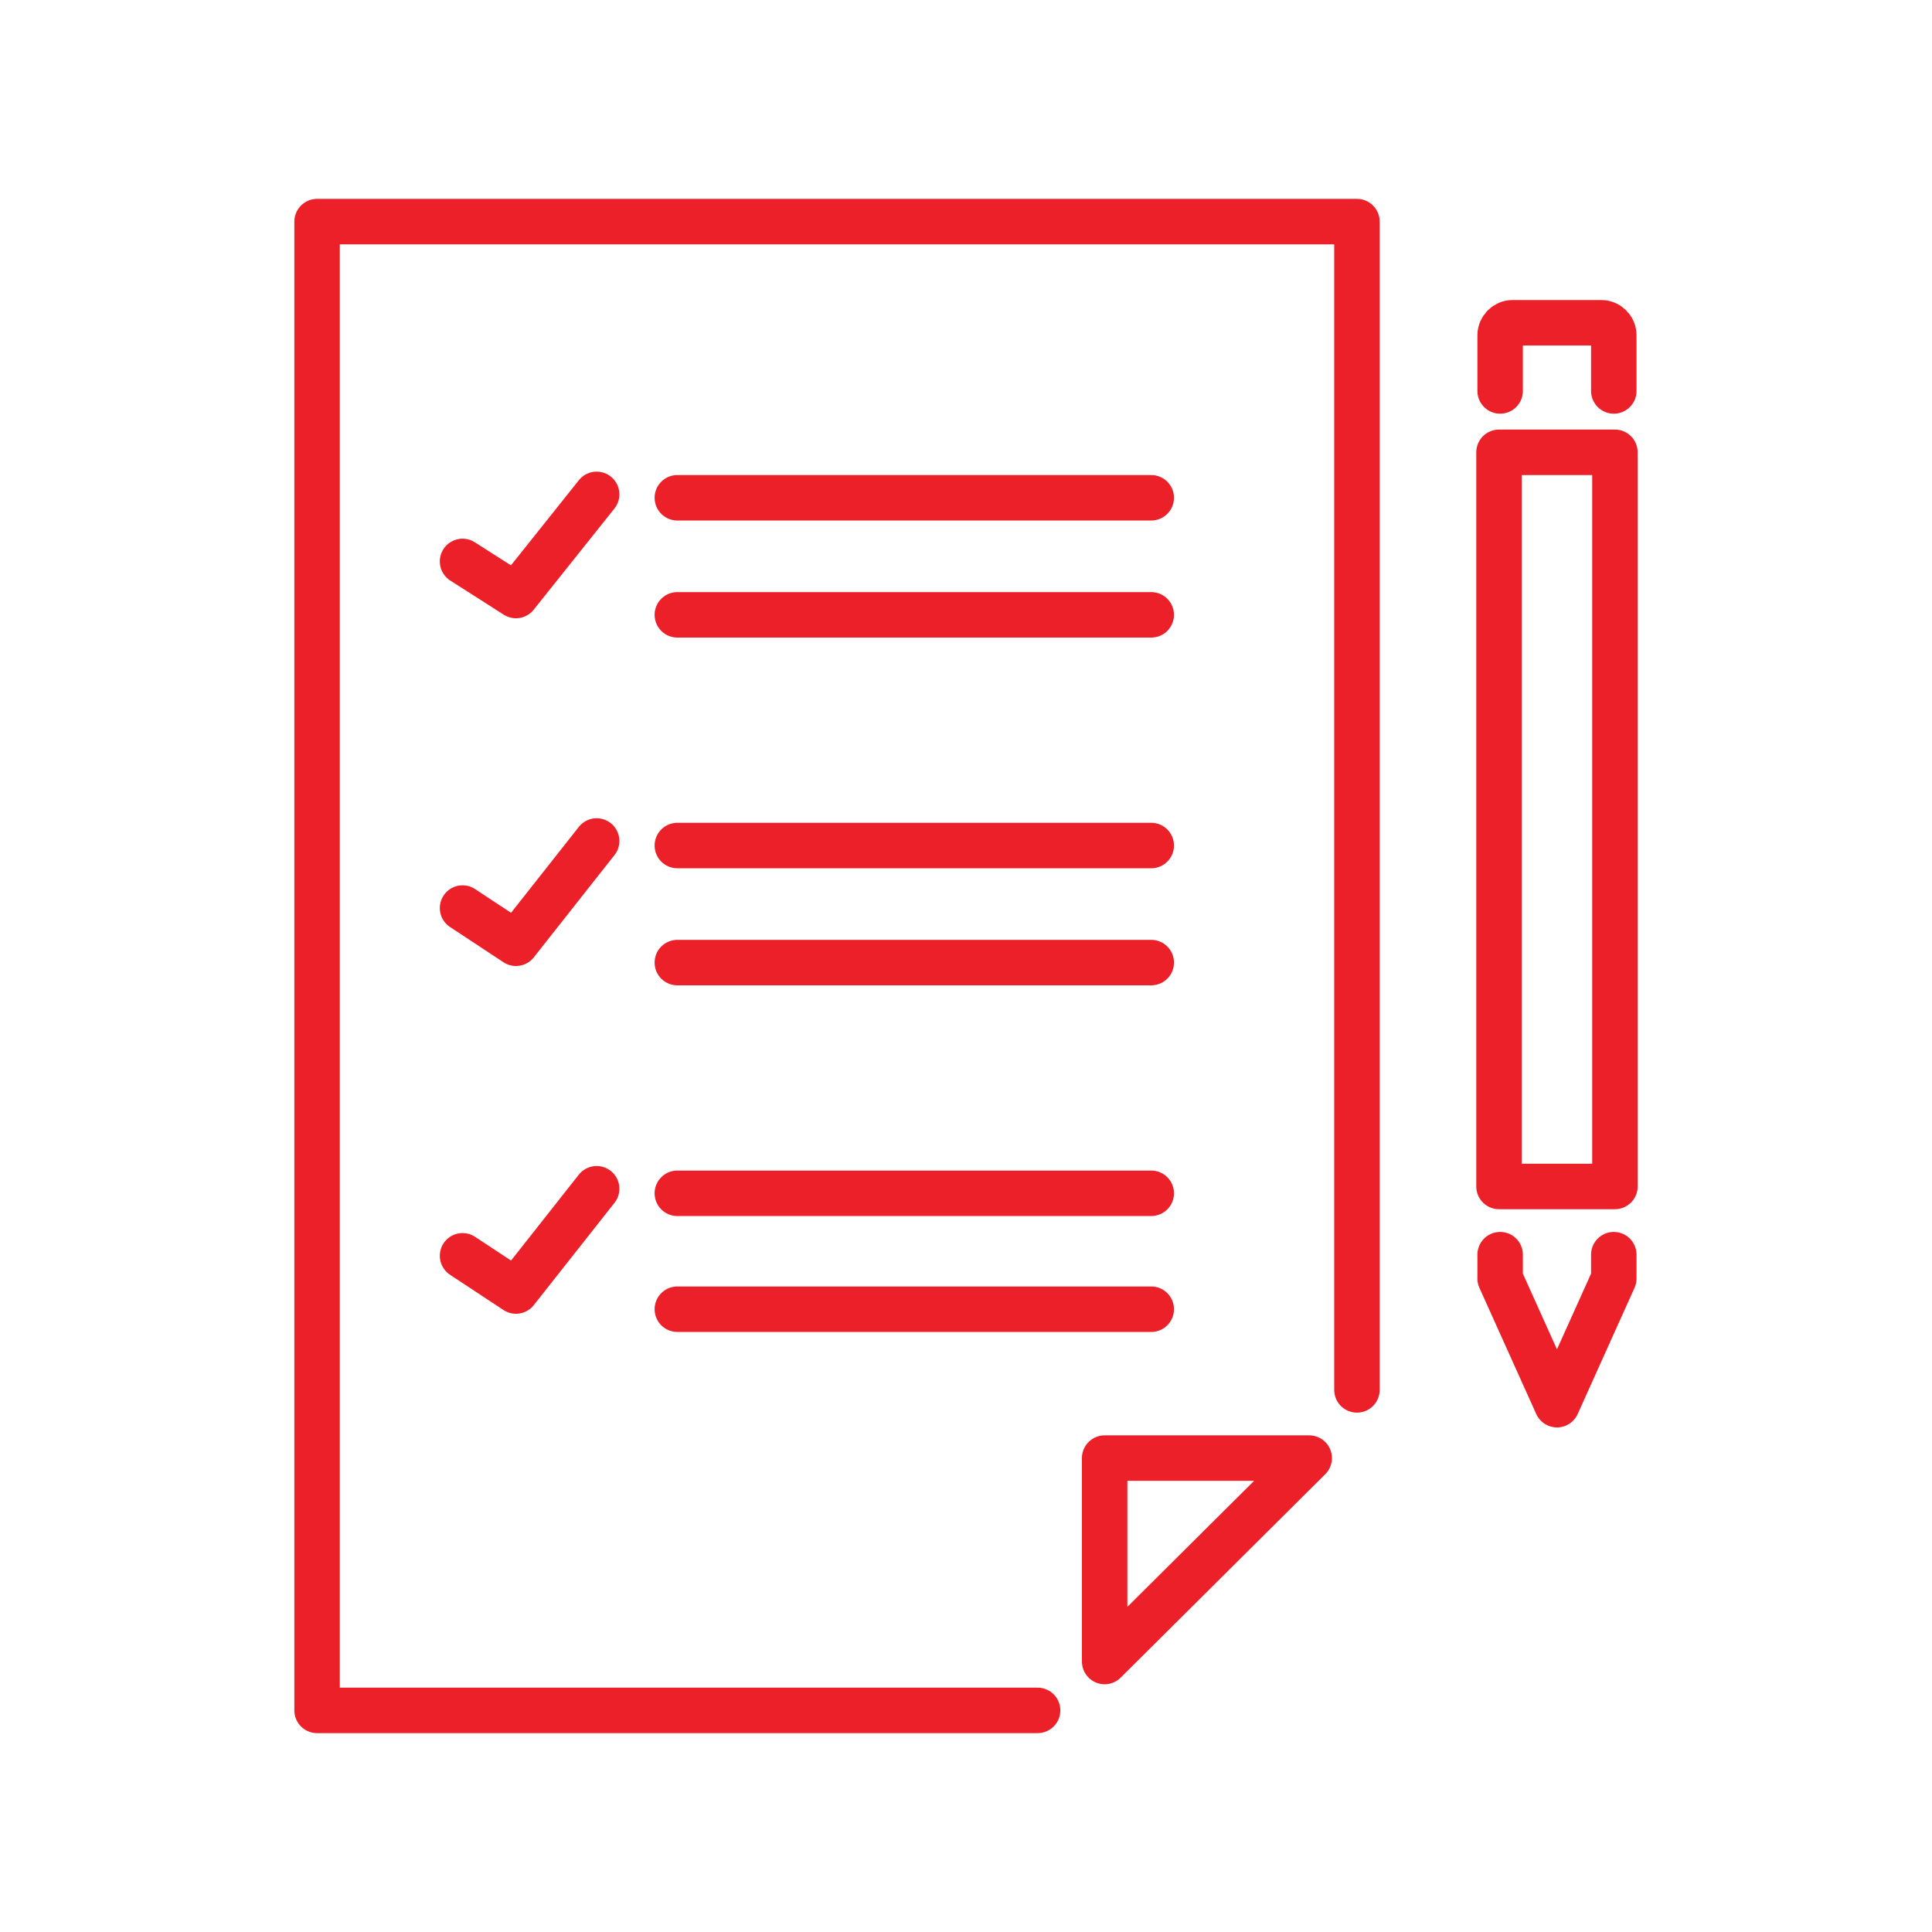 <?xml version="1.0" encoding="utf-8"?>
<!-- Generator: Adobe Illustrator 24.2.0, SVG Export Plug-In . SVG Version: 6.00 Build 0)  -->
<svg version="1.1" id="Layer_1" xmlns="http://www.w3.org/2000/svg" xmlns:xlink="http://www.w3.org/1999/xlink" x="0px" y="0px"
	 viewBox="0 0 170 170" style="enable-background:new 0 0 170 170;" xml:space="preserve">
<style type="text/css">
	.st0{fill:none;stroke:#EC2028;stroke-width:4;stroke-linecap:round;stroke-linejoin:round;}
</style>
<g>
	<path class="st0" d="M142,34.4v-4.9c0-0.6-0.5-1.1-1.1-1.1h-7.8c-0.6,0-1.1,0.5-1.1,1.1v4.9"/>
	<polyline class="st0" points="142,110.4 142,112.5 137,123.6 132,112.5 132,110.4 	"/>
	<polyline class="st0" points="91.3,150.5 27.9,150.5 27.9,124.3 27.9,89.9 27.9,19.5 119.4,19.5 119.4,89.9 119.4,122.3 	"/>
	<g>
		<polygon class="st0" points="97.2,128.3 115.2,128.3 97.2,146.2 		"/>
	</g>
	<line class="st0" x1="59.6" y1="43.8" x2="101.3" y2="43.8"/>
	<line class="st0" x1="59.6" y1="54.1" x2="101.3" y2="54.1"/>
	<polyline class="st0" points="52.5,43.5 45.4,52.4 40.7,49.4 	"/>
	<line class="st0" x1="59.6" y1="74.4" x2="101.3" y2="74.4"/>
	<line class="st0" x1="59.6" y1="84.7" x2="101.3" y2="84.7"/>
	<polyline class="st0" points="52.5,74 45.4,83 40.7,79.9 	"/>
	<line class="st0" x1="59.6" y1="105" x2="101.3" y2="105"/>
	<line class="st0" x1="59.6" y1="115.2" x2="101.3" y2="115.2"/>
	<polyline class="st0" points="52.5,104.6 45.4,113.6 40.7,110.5 	"/>
	<rect x="131.9" y="39.8" class="st0" width="10.2" height="64.6"/>
</g>
</svg>

